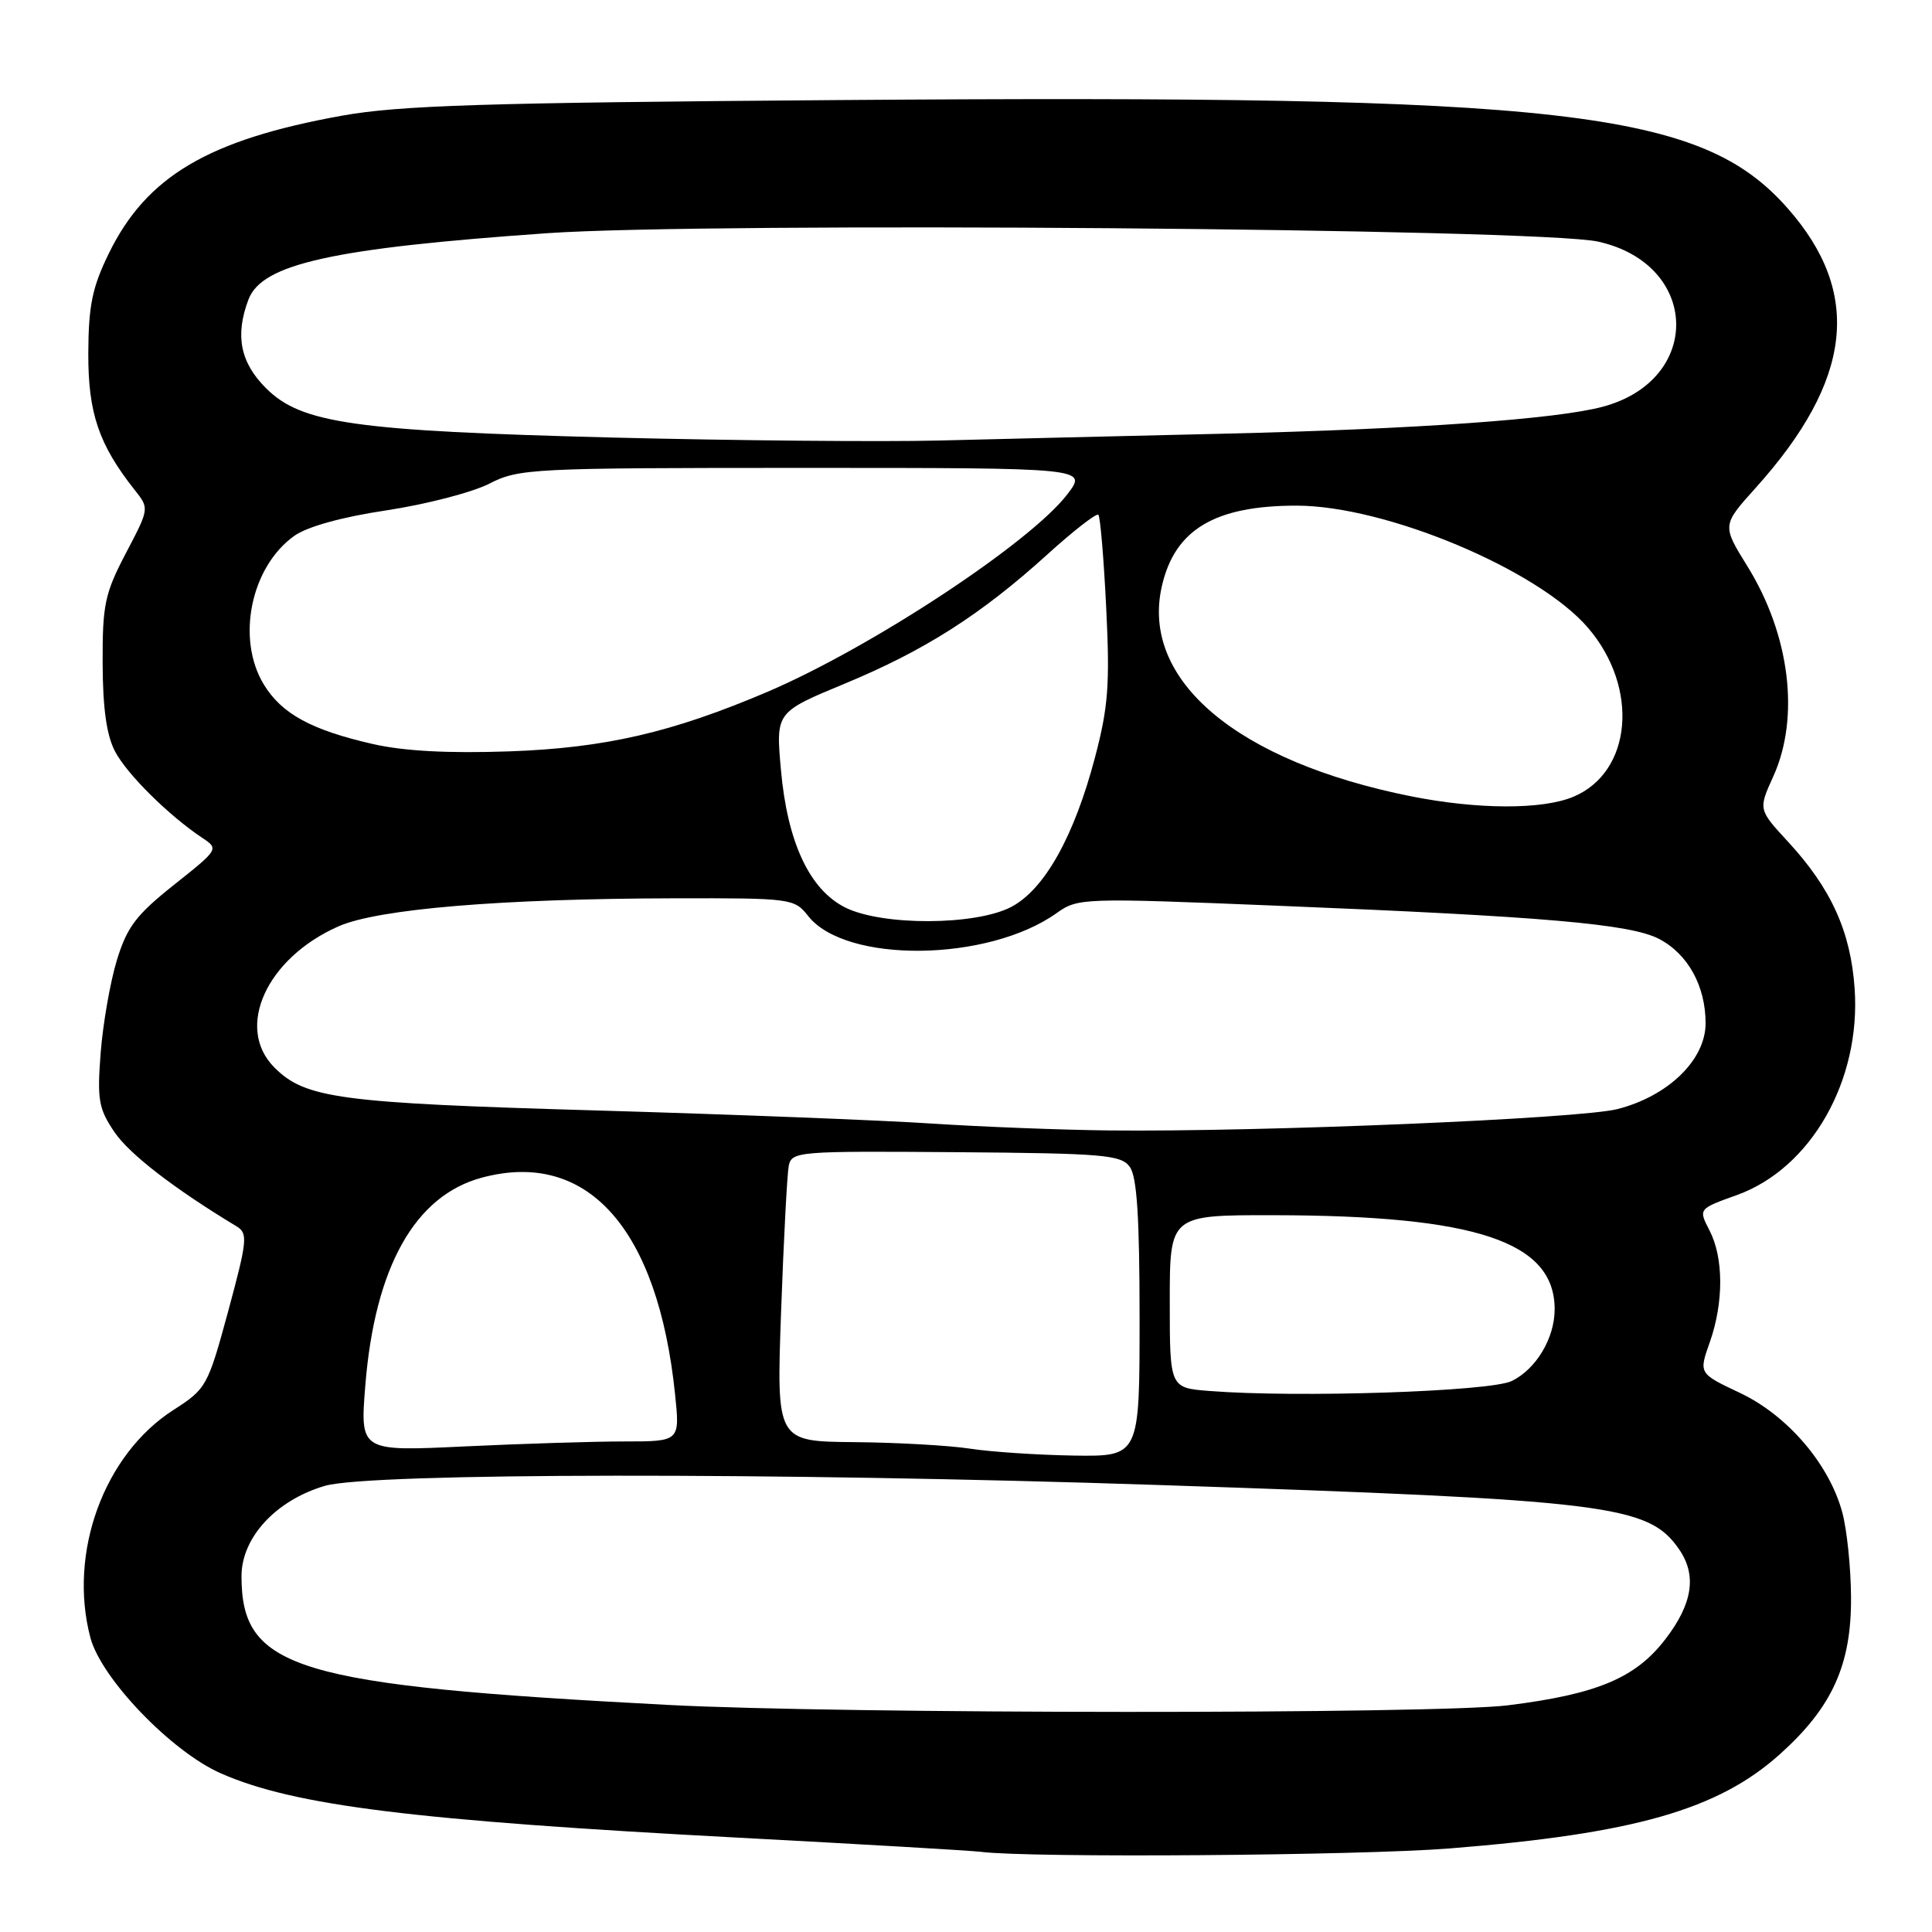 <?xml version="1.0" encoding="UTF-8" standalone="no"?>
<!DOCTYPE svg PUBLIC "-//W3C//DTD SVG 1.1//EN" "http://www.w3.org/Graphics/SVG/1.1/DTD/svg11.dtd" >
<svg xmlns="http://www.w3.org/2000/svg" xmlns:xlink="http://www.w3.org/1999/xlink" version="1.1" viewBox="0 0 256 256">
 <g >
 <path fill="currentColor"
d=" M 192.05 244.93 C 216.55 242.98 227.66 239.80 235.87 232.42 C 242.79 226.21 245.34 220.56 245.27 211.60 C 245.25 207.69 244.72 202.65 244.11 200.39 C 242.38 194.00 236.86 187.55 230.56 184.57 C 225.09 181.99 225.09 181.99 226.55 177.87 C 228.41 172.59 228.40 166.67 226.52 163.04 C 225.04 160.18 225.04 160.18 230.15 158.35 C 239.96 154.82 246.59 143.20 245.75 131.00 C 245.23 123.44 242.64 117.73 236.92 111.53 C 232.98 107.26 232.98 107.26 234.97 102.88 C 238.52 95.05 237.18 84.14 231.55 75.05 C 228.17 69.60 228.17 69.60 232.65 64.63 C 245.47 50.36 246.79 38.86 236.89 27.62 C 225.41 14.57 207.61 12.54 110.91 13.26 C 64.07 13.61 52.94 13.96 45.30 15.33 C 27.61 18.52 19.42 23.36 14.43 33.56 C 12.23 38.05 11.73 40.47 11.70 46.78 C 11.67 54.72 13.08 58.90 17.86 64.94 C 19.79 67.37 19.79 67.38 16.68 73.30 C 13.89 78.63 13.57 80.12 13.60 87.87 C 13.62 93.86 14.12 97.44 15.25 99.58 C 16.84 102.60 22.35 108.05 26.77 111.00 C 29.02 112.49 29.00 112.52 23.05 117.25 C 18.03 121.24 16.83 122.83 15.48 127.25 C 14.60 130.14 13.64 135.65 13.34 139.50 C 12.86 145.72 13.06 146.89 15.16 150.00 C 17.14 152.92 23.05 157.49 31.35 162.50 C 32.87 163.42 32.77 164.36 30.24 173.73 C 27.53 183.70 27.35 184.02 22.98 186.83 C 13.76 192.74 9.01 205.78 11.98 217.01 C 13.42 222.43 22.75 232.13 29.29 234.99 C 39.01 239.26 54.84 241.22 98.00 243.51 C 114.22 244.37 128.62 245.21 130.00 245.38 C 136.48 246.20 180.08 245.88 192.05 244.93 Z  M 88.50 225.91 C 39.11 223.32 32.00 221.17 32.00 208.85 C 32.00 203.73 36.57 198.78 43.06 196.88 C 49.01 195.14 103.03 195.08 153.50 196.77 C 213.10 198.76 218.37 199.40 222.44 205.22 C 224.86 208.67 224.32 212.43 220.71 217.15 C 216.76 222.33 211.68 224.48 199.83 225.96 C 190.34 227.15 111.38 227.12 88.50 225.91 Z  M 128.50 191.95 C 125.75 191.53 118.86 191.14 113.19 191.09 C 102.88 191.00 102.88 191.00 103.50 173.75 C 103.84 164.26 104.30 155.60 104.51 154.50 C 104.90 152.57 105.64 152.51 126.66 152.67 C 146.21 152.82 148.54 153.02 149.70 154.61 C 150.65 155.91 151.00 161.27 151.00 174.69 C 151.00 193.00 151.00 193.00 142.25 192.87 C 137.44 192.79 131.25 192.38 128.50 191.95 Z  M 48.41 183.53 C 49.68 167.88 54.98 158.43 63.83 156.05 C 77.81 152.28 87.18 162.76 89.45 184.75 C 90.10 191.00 90.10 191.00 82.71 191.00 C 78.64 191.00 69.10 191.30 61.51 191.66 C 47.70 192.32 47.70 192.32 48.41 183.53 Z  M 160.25 184.31 C 155.00 183.90 155.00 183.90 155.00 172.45 C 155.00 161.00 155.00 161.00 168.75 161.02 C 195.62 161.06 206.00 164.53 206.00 173.48 C 206.00 177.31 203.55 181.41 200.32 182.99 C 197.47 184.39 171.87 185.23 160.25 184.31 Z  M 123.50 148.88 C 116.90 148.44 96.88 147.66 79.00 147.14 C 44.99 146.16 40.46 145.55 36.37 141.46 C 31.11 136.20 35.28 126.98 44.84 122.75 C 50.06 120.44 66.37 119.08 89.36 119.03 C 104.87 119.00 105.25 119.05 107.08 121.37 C 112.05 127.69 130.91 127.47 140.01 120.99 C 142.84 118.98 143.40 118.96 169.20 120.01 C 204.63 121.44 216.00 122.43 219.81 124.40 C 223.64 126.38 226.00 130.64 226.00 135.58 C 226.00 140.43 221.07 145.23 214.32 146.96 C 209.34 148.23 167.25 150.00 147.00 149.79 C 140.68 149.72 130.10 149.31 123.50 148.88 Z  M 112.00 120.25 C 107.25 117.87 104.32 111.58 103.47 101.93 C 102.80 94.37 102.80 94.37 111.95 90.58 C 122.55 86.18 129.97 81.45 138.79 73.46 C 142.25 70.32 145.29 67.96 145.54 68.21 C 145.79 68.46 146.26 74.03 146.58 80.58 C 147.08 90.69 146.85 93.69 145.10 100.33 C 142.35 110.80 138.41 117.84 134.02 120.16 C 129.30 122.65 116.91 122.70 112.00 120.25 Z  M 187.00 105.52 C 163.91 100.91 151.11 90.13 153.95 77.68 C 155.66 70.17 160.96 67.00 171.79 67.00 C 183.61 67.00 203.82 75.47 210.43 83.20 C 217.24 91.15 216.26 102.32 208.47 105.58 C 204.36 107.30 195.80 107.27 187.00 105.52 Z  M 49.37 98.58 C 41.24 96.72 37.32 94.58 34.96 90.70 C 31.27 84.65 33.23 75.11 39.00 71.00 C 40.72 69.78 45.32 68.50 51.23 67.62 C 56.44 66.83 62.55 65.25 64.81 64.10 C 68.77 62.08 70.32 62.00 106.51 62.00 C 144.10 62.00 144.10 62.00 141.44 65.48 C 136.55 71.90 115.47 85.78 101.72 91.66 C 89.05 97.06 80.18 99.11 67.50 99.56 C 59.38 99.84 53.52 99.53 49.37 98.58 Z  M 81.26 57.98 C 46.89 57.10 39.93 56.11 35.25 51.44 C 31.83 48.03 31.12 44.44 32.93 39.67 C 34.73 34.96 44.08 32.89 72.50 30.90 C 94.05 29.40 203.79 30.27 211.73 32.01 C 225.21 34.97 225.68 50.32 212.39 53.89 C 206.28 55.54 187.68 56.86 162.00 57.47 C 149.07 57.77 132.20 58.18 124.50 58.37 C 116.80 58.56 97.34 58.38 81.26 57.98 Z "/>
</g>
</svg>